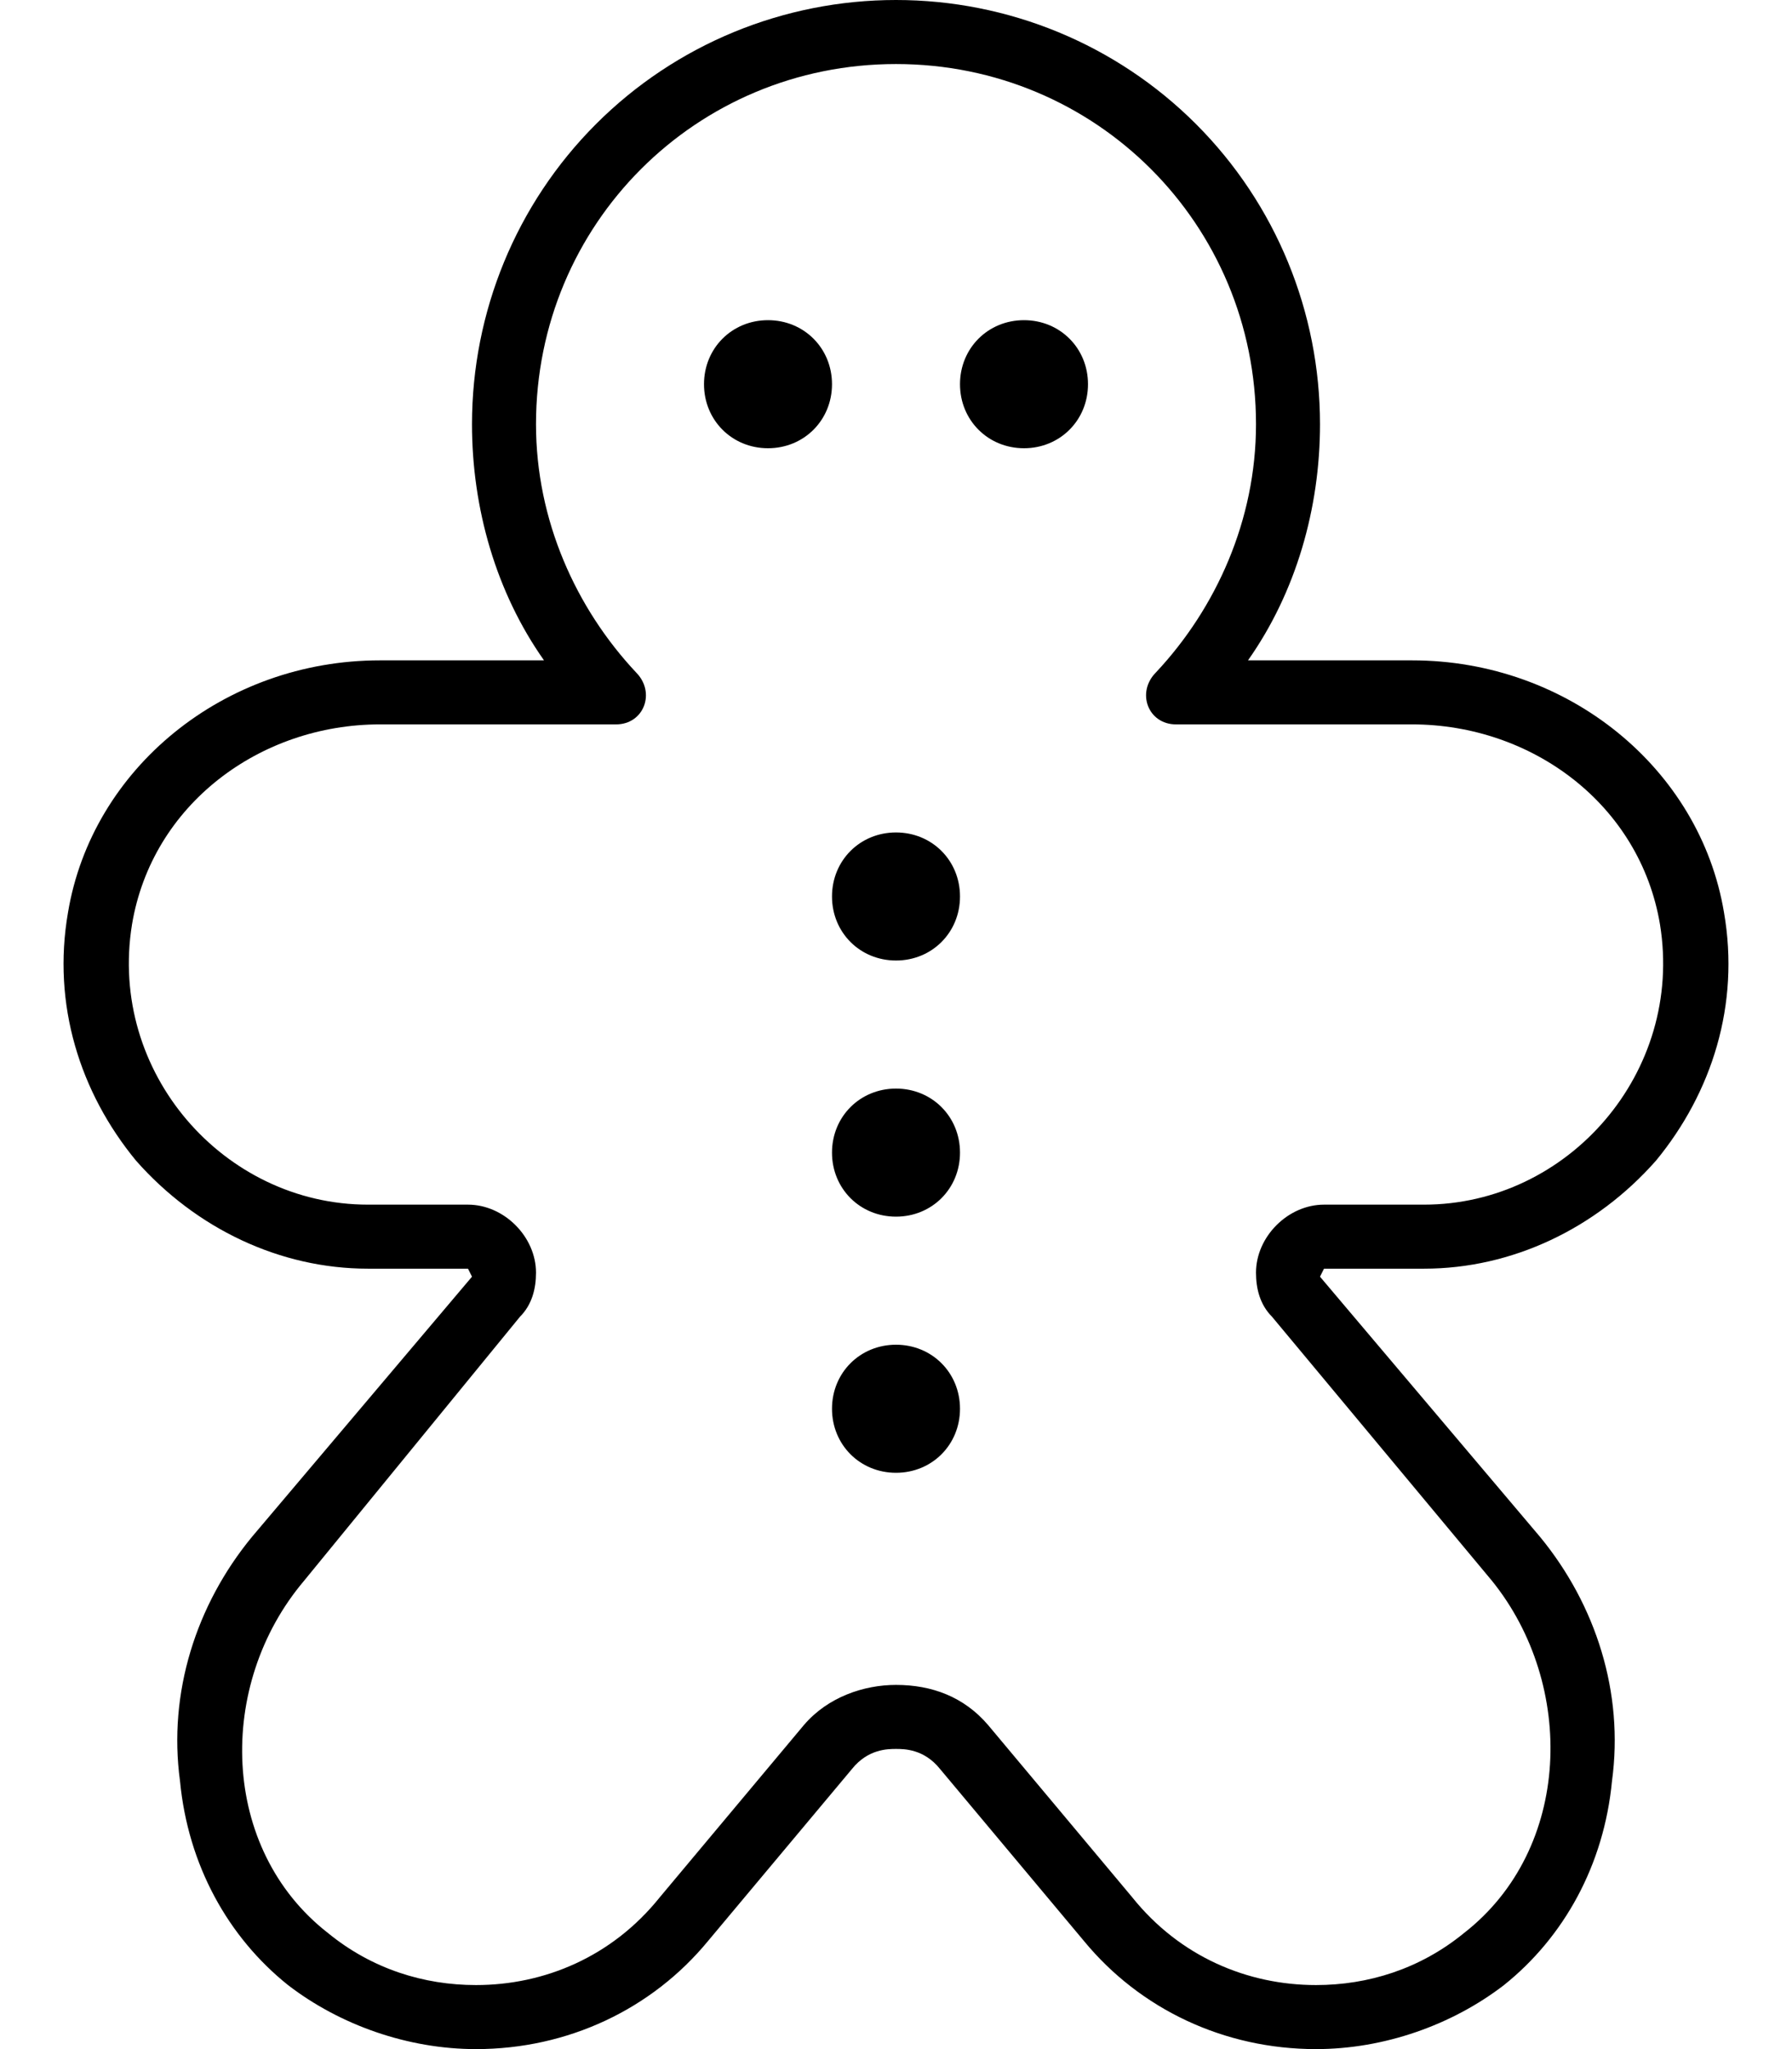 <svg xmlns="http://www.w3.org/2000/svg" viewBox="0 0 448 512"><!-- Font Awesome Pro 6.0.0-alpha1 by @fontawesome - https://fontawesome.com License - https://fontawesome.com/license (Commercial License) --><path d="M192 80C183 80 176 87 176 96S183 112 192 112C201 112 208 105 208 96S201 80 192 80ZM224 336C224 336 224 336 224 336C224 336 224 336 224 336C215 336 208 343 208 352C208 361 215 368 224 368C224 368 224 368 224 368S224 368 224 368C233 368 240 361 240 352C240 343 233 336 224 336ZM224 272C224 272 224 272 224 272C224 272 224 272 224 272C215 272 208 279 208 288S215 304 224 304C224 304 224 304 224 304S224 304 224 304C233 304 240 297 240 288S233 272 224 272ZM224 208C224 208 224 208 224 208C224 208 224 208 224 208C215 208 208 215 208 224S215 240 224 240C224 240 224 240 224 240S224 240 224 240C233 240 240 233 240 224S233 208 224 208ZM414 290C428 273 435 251 431 228C425 192 392 165 353 165H312C324 148 330 127 330 106C330 78 319 51 299 31C279 11 252 0 224 0C196 0 169 11 149 31C129 51 118 78 118 106C118 127 124 148 136 165H95C56 165 23 192 17 228C13 251 20 273 34 290C49 307 70 317 92 317H117L117 317L118 319L63 384C49 401 42 423 45 445C47 466 57 484 72 496C85 506 102 512 119 512C142 512 163 502 177 485L213 442C217 437 222 437 224 437C226 437 231 437 235 442L271 485C285 502 306 512 329 512C346 512 363 506 376 496C391 484 401 466 403 445C406 423 399 401 385 384L330 319L331 317L331 317H356C378 317 399 307 414 290ZM314 318C314 322 315 326 318 329L373 395C394 421 393 462 366 483C355 492 342 496 329 496C312 496 295 489 283 474L247 431C241 424 233 421 224 421C216 421 207 424 201 431L165 474C153 489 136 496 119 496C106 496 93 492 82 483C55 462 54 421 76 395L130 329C133 326 134 322 134 318C134 309 126 301 117 301H92C56 301 27 268 33 231C38 201 65 181 95 181H154C161 181 164 173 159 168C144 152 134 130 134 106C134 56 174 16 224 16C274 16 314 56 314 106C314 130 304 152 289 168C284 173 287 181 294 181H353C383 181 410 201 415 231C421 268 392 301 356 301H331C322 301 314 309 314 318ZM256 80C247 80 240 87 240 96S247 112 256 112C265 112 272 105 272 96S265 80 256 80Z"/></svg>